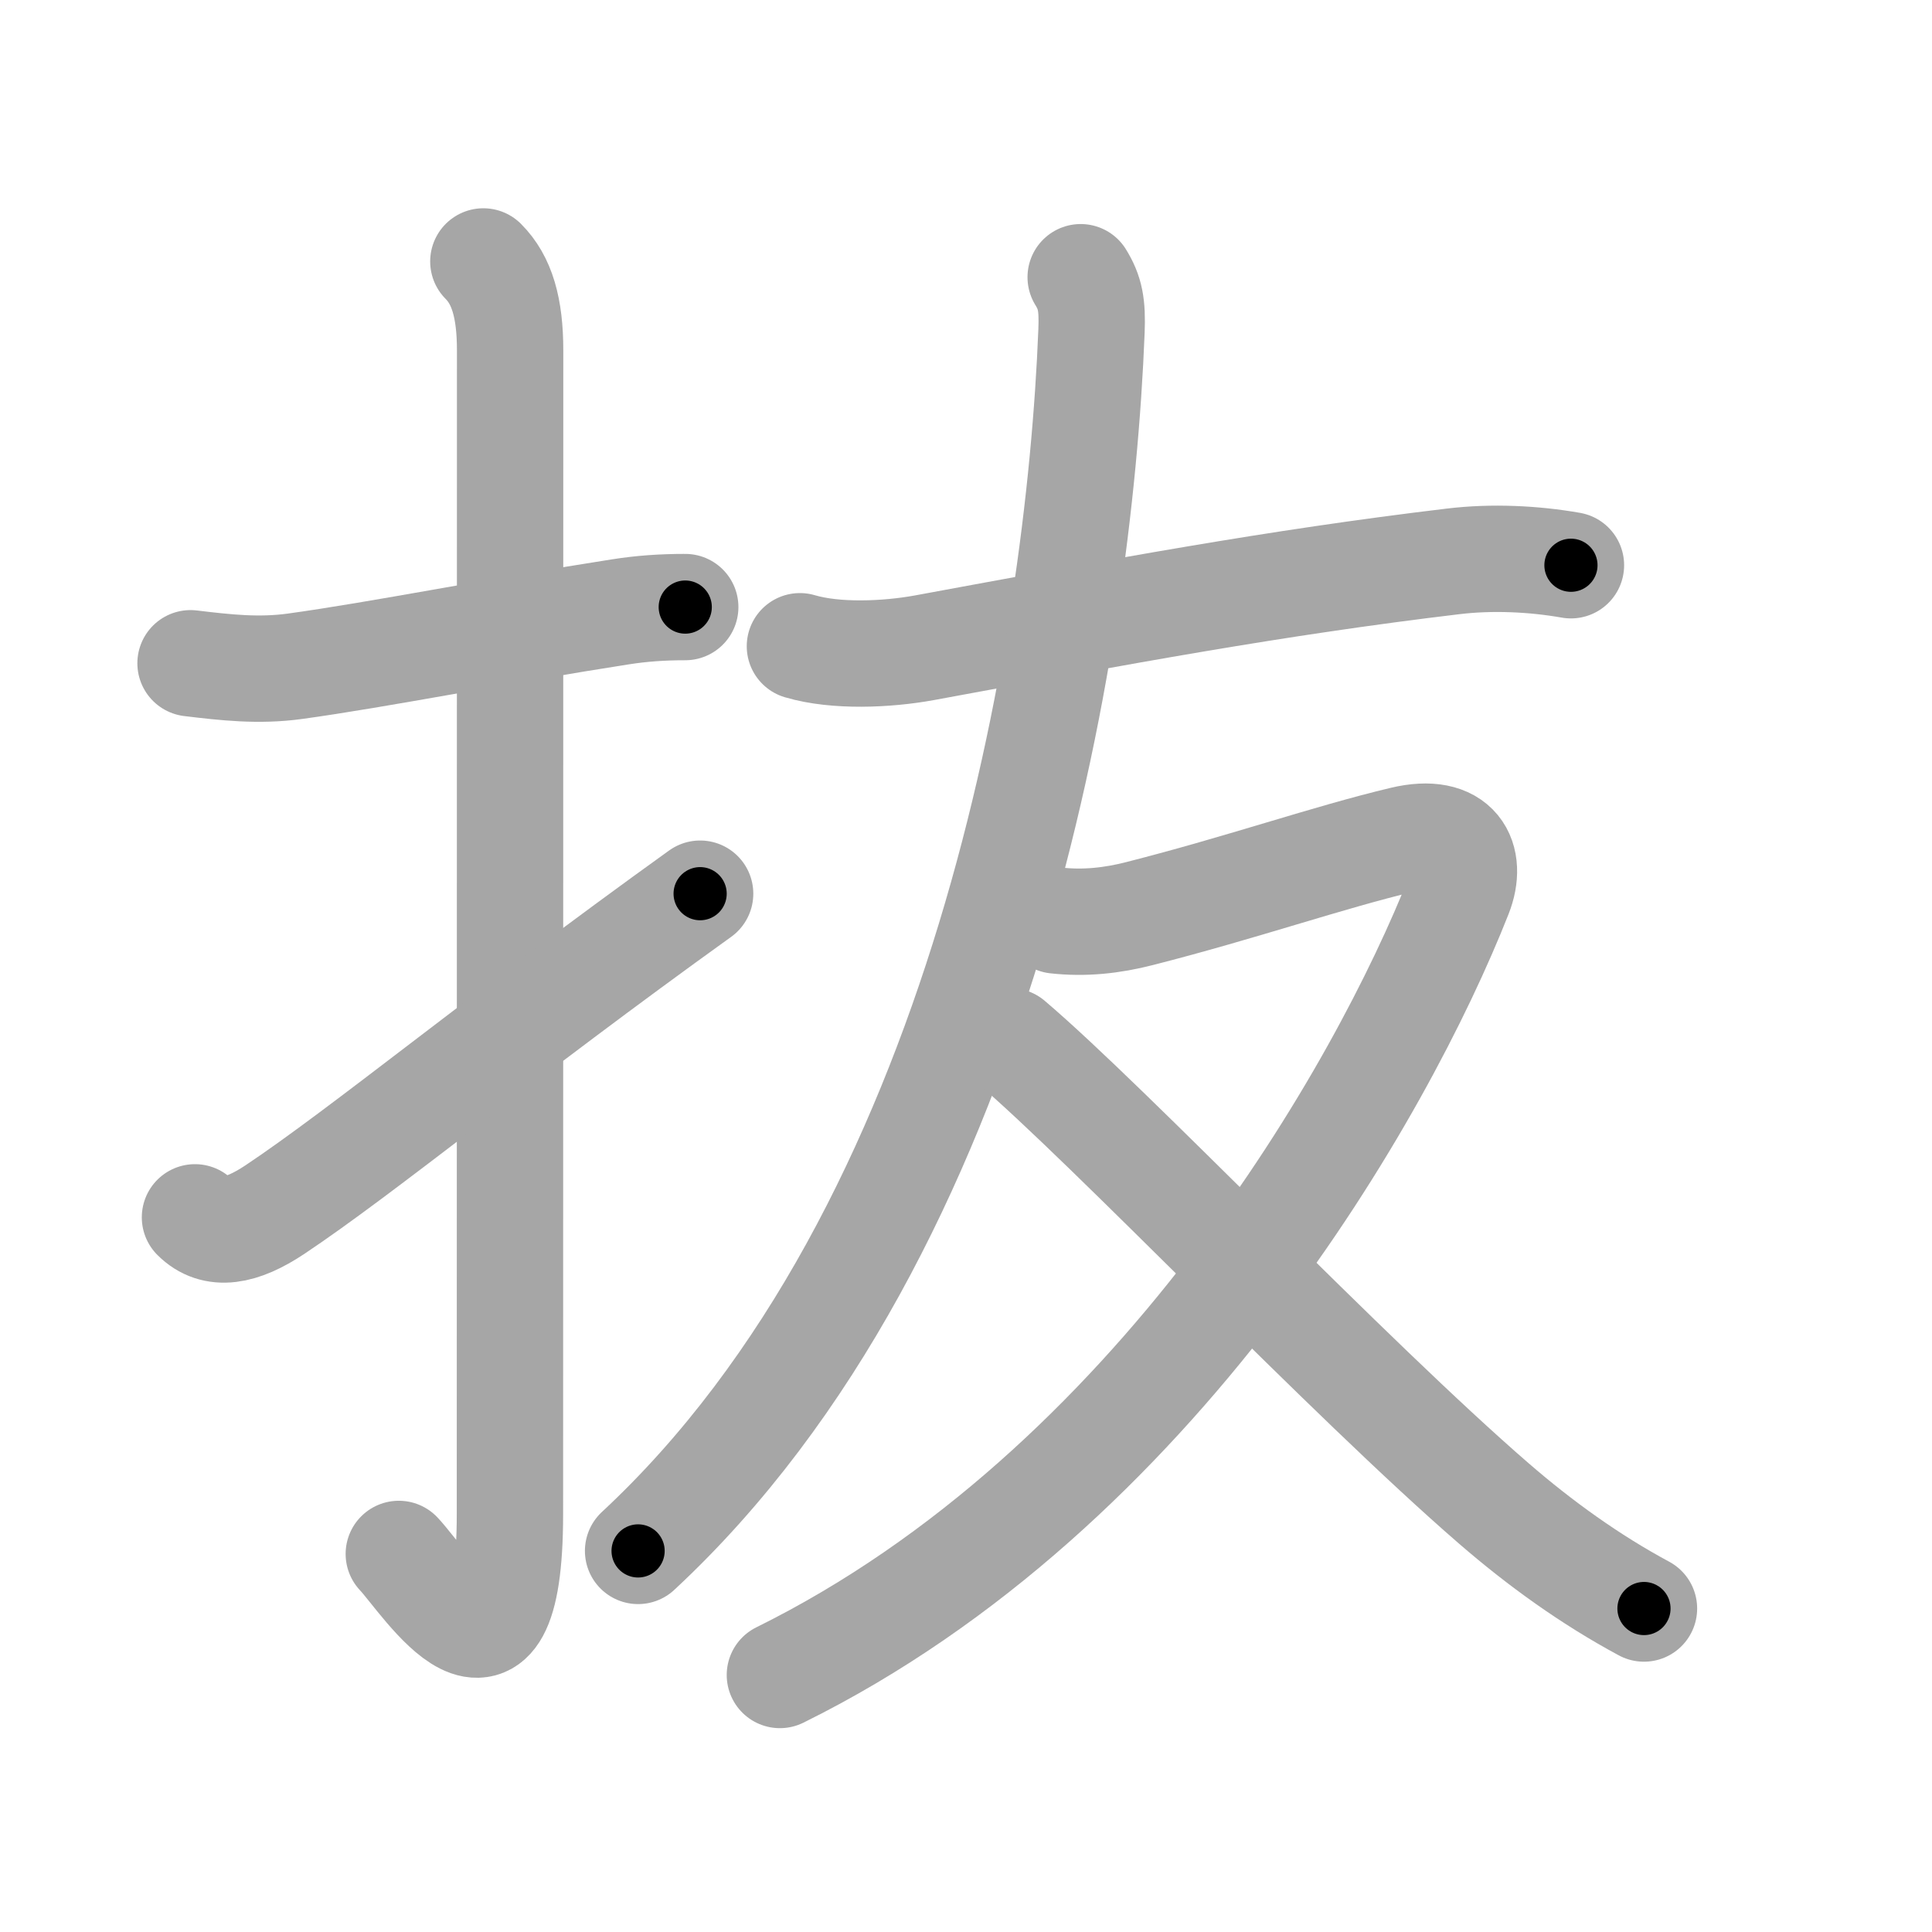 <svg xmlns="http://www.w3.org/2000/svg" viewBox="0 0 109 109" id="629c"><g fill="none" stroke="#a6a6a6" stroke-width="6" stroke-linecap="round" stroke-linejoin="round"><g><g><path d="M10.75,37.42c1.99,0.24,3.85,0.45,5.89,0.17c4.67-0.64,11.73-2.04,18.36-3.07c1.21-0.19,2.37-0.27,3.66-0.27" /><path d="M27.27,14.75c1.05,1.05,1.51,2.62,1.51,5.02c0,15.23-0.01,54.21-0.01,65.65c0,11.58-4.82,3.78-6.27,2.25" /><path d="M11,68.68c1.1,1.1,2.62,0.82,4.5-0.43c5.01-3.34,12.75-9.75,24-17.83" /></g><g p4:phon="友" xmlns:p4="http://kanjivg.tagaini.net"><path d="M45.13,36.46c2.03,0.6,4.9,0.47,7,0.09C63.25,34.5,71.88,32.88,82,31.67c2.17-0.26,4.53-0.15,6.63,0.22" /><path d="M60.97,15.64c0.53,0.86,0.67,1.55,0.61,3.04C60.88,36.5,55.5,69.38,36,87.5" /><g><path d="M59.58,51.93c1.6,0.18,3.17,0.01,4.72-0.39c5.81-1.48,10.6-3.16,14.84-4.17c3.09-0.74,3.97,1.09,3.18,3.1C77.99,61.46,65.25,84,44,94.5" /><path d="M57,58.75c5.59,4.75,19.07,18.97,27.3,26.09c2.6,2.25,5.42,4.28,8.45,5.91" /></g></g></g></g><g fill="none" stroke="#000" stroke-width="3" stroke-linecap="round" stroke-linejoin="round"><path d="M10.75,37.42c1.99,0.24,3.85,0.45,5.89,0.17c4.67-0.64,11.73-2.04,18.36-3.07c1.21-0.19,2.37-0.27,3.66-0.27" stroke-dasharray="28.201" stroke-dashoffset="28.201"><animate attributeName="stroke-dashoffset" values="28.201;28.201;0" dur="0.282s" fill="freeze" begin="0s;629c.click" /></path><path d="M27.27,14.75c1.05,1.05,1.51,2.62,1.51,5.02c0,15.23-0.01,54.21-0.01,65.65c0,11.58-4.82,3.78-6.27,2.25" stroke-dasharray="84.073" stroke-dashoffset="84.073"><animate attributeName="stroke-dashoffset" values="84.073" fill="freeze" begin="629c.click" /><animate attributeName="stroke-dashoffset" values="84.073;84.073;0" keyTimes="0;0.309;1" dur="0.914s" fill="freeze" begin="0s;629c.click" /></path><path d="M11,68.68c1.1,1.1,2.62,0.82,4.5-0.43c5.01-3.34,12.75-9.75,24-17.83" stroke-dasharray="34.841" stroke-dashoffset="34.841"><animate attributeName="stroke-dashoffset" values="34.841" fill="freeze" begin="629c.click" /><animate attributeName="stroke-dashoffset" values="34.841;34.841;0" keyTimes="0;0.724;1" dur="1.262s" fill="freeze" begin="0s;629c.click" /></path><path d="M45.13,36.46c2.03,0.6,4.9,0.47,7,0.09C63.25,34.5,71.88,32.88,82,31.67c2.17-0.26,4.53-0.15,6.63,0.22" stroke-dasharray="43.985" stroke-dashoffset="43.985"><animate attributeName="stroke-dashoffset" values="43.985" fill="freeze" begin="629c.click" /><animate attributeName="stroke-dashoffset" values="43.985;43.985;0" keyTimes="0;0.741;1" dur="1.702s" fill="freeze" begin="0s;629c.click" /></path><path d="M60.97,15.64c0.53,0.86,0.67,1.55,0.61,3.04C60.88,36.5,55.5,69.38,36,87.5" stroke-dasharray="78.298" stroke-dashoffset="78.298"><animate attributeName="stroke-dashoffset" values="78.298" fill="freeze" begin="629c.click" /><animate attributeName="stroke-dashoffset" values="78.298;78.298;0" keyTimes="0;0.743;1" dur="2.291s" fill="freeze" begin="0s;629c.click" /></path><path d="M59.58,51.93c1.6,0.18,3.17,0.01,4.72-0.39c5.81-1.48,10.6-3.16,14.84-4.17c3.09-0.74,3.97,1.09,3.18,3.1C77.99,61.46,65.25,84,44,94.5" stroke-dasharray="85.715" stroke-dashoffset="85.715"><animate attributeName="stroke-dashoffset" values="85.715" fill="freeze" begin="629c.click" /><animate attributeName="stroke-dashoffset" values="85.715;85.715;0" keyTimes="0;0.781;1" dur="2.935s" fill="freeze" begin="0s;629c.click" /></path><path d="M57,58.75c5.59,4.75,19.07,18.97,27.3,26.09c2.6,2.25,5.42,4.28,8.45,5.91" stroke-dasharray="48.102" stroke-dashoffset="48.102"><animate attributeName="stroke-dashoffset" values="48.102" fill="freeze" begin="629c.click" /><animate attributeName="stroke-dashoffset" values="48.102;48.102;0" keyTimes="0;0.859;1" dur="3.416s" fill="freeze" begin="0s;629c.click" /></path></g></svg>